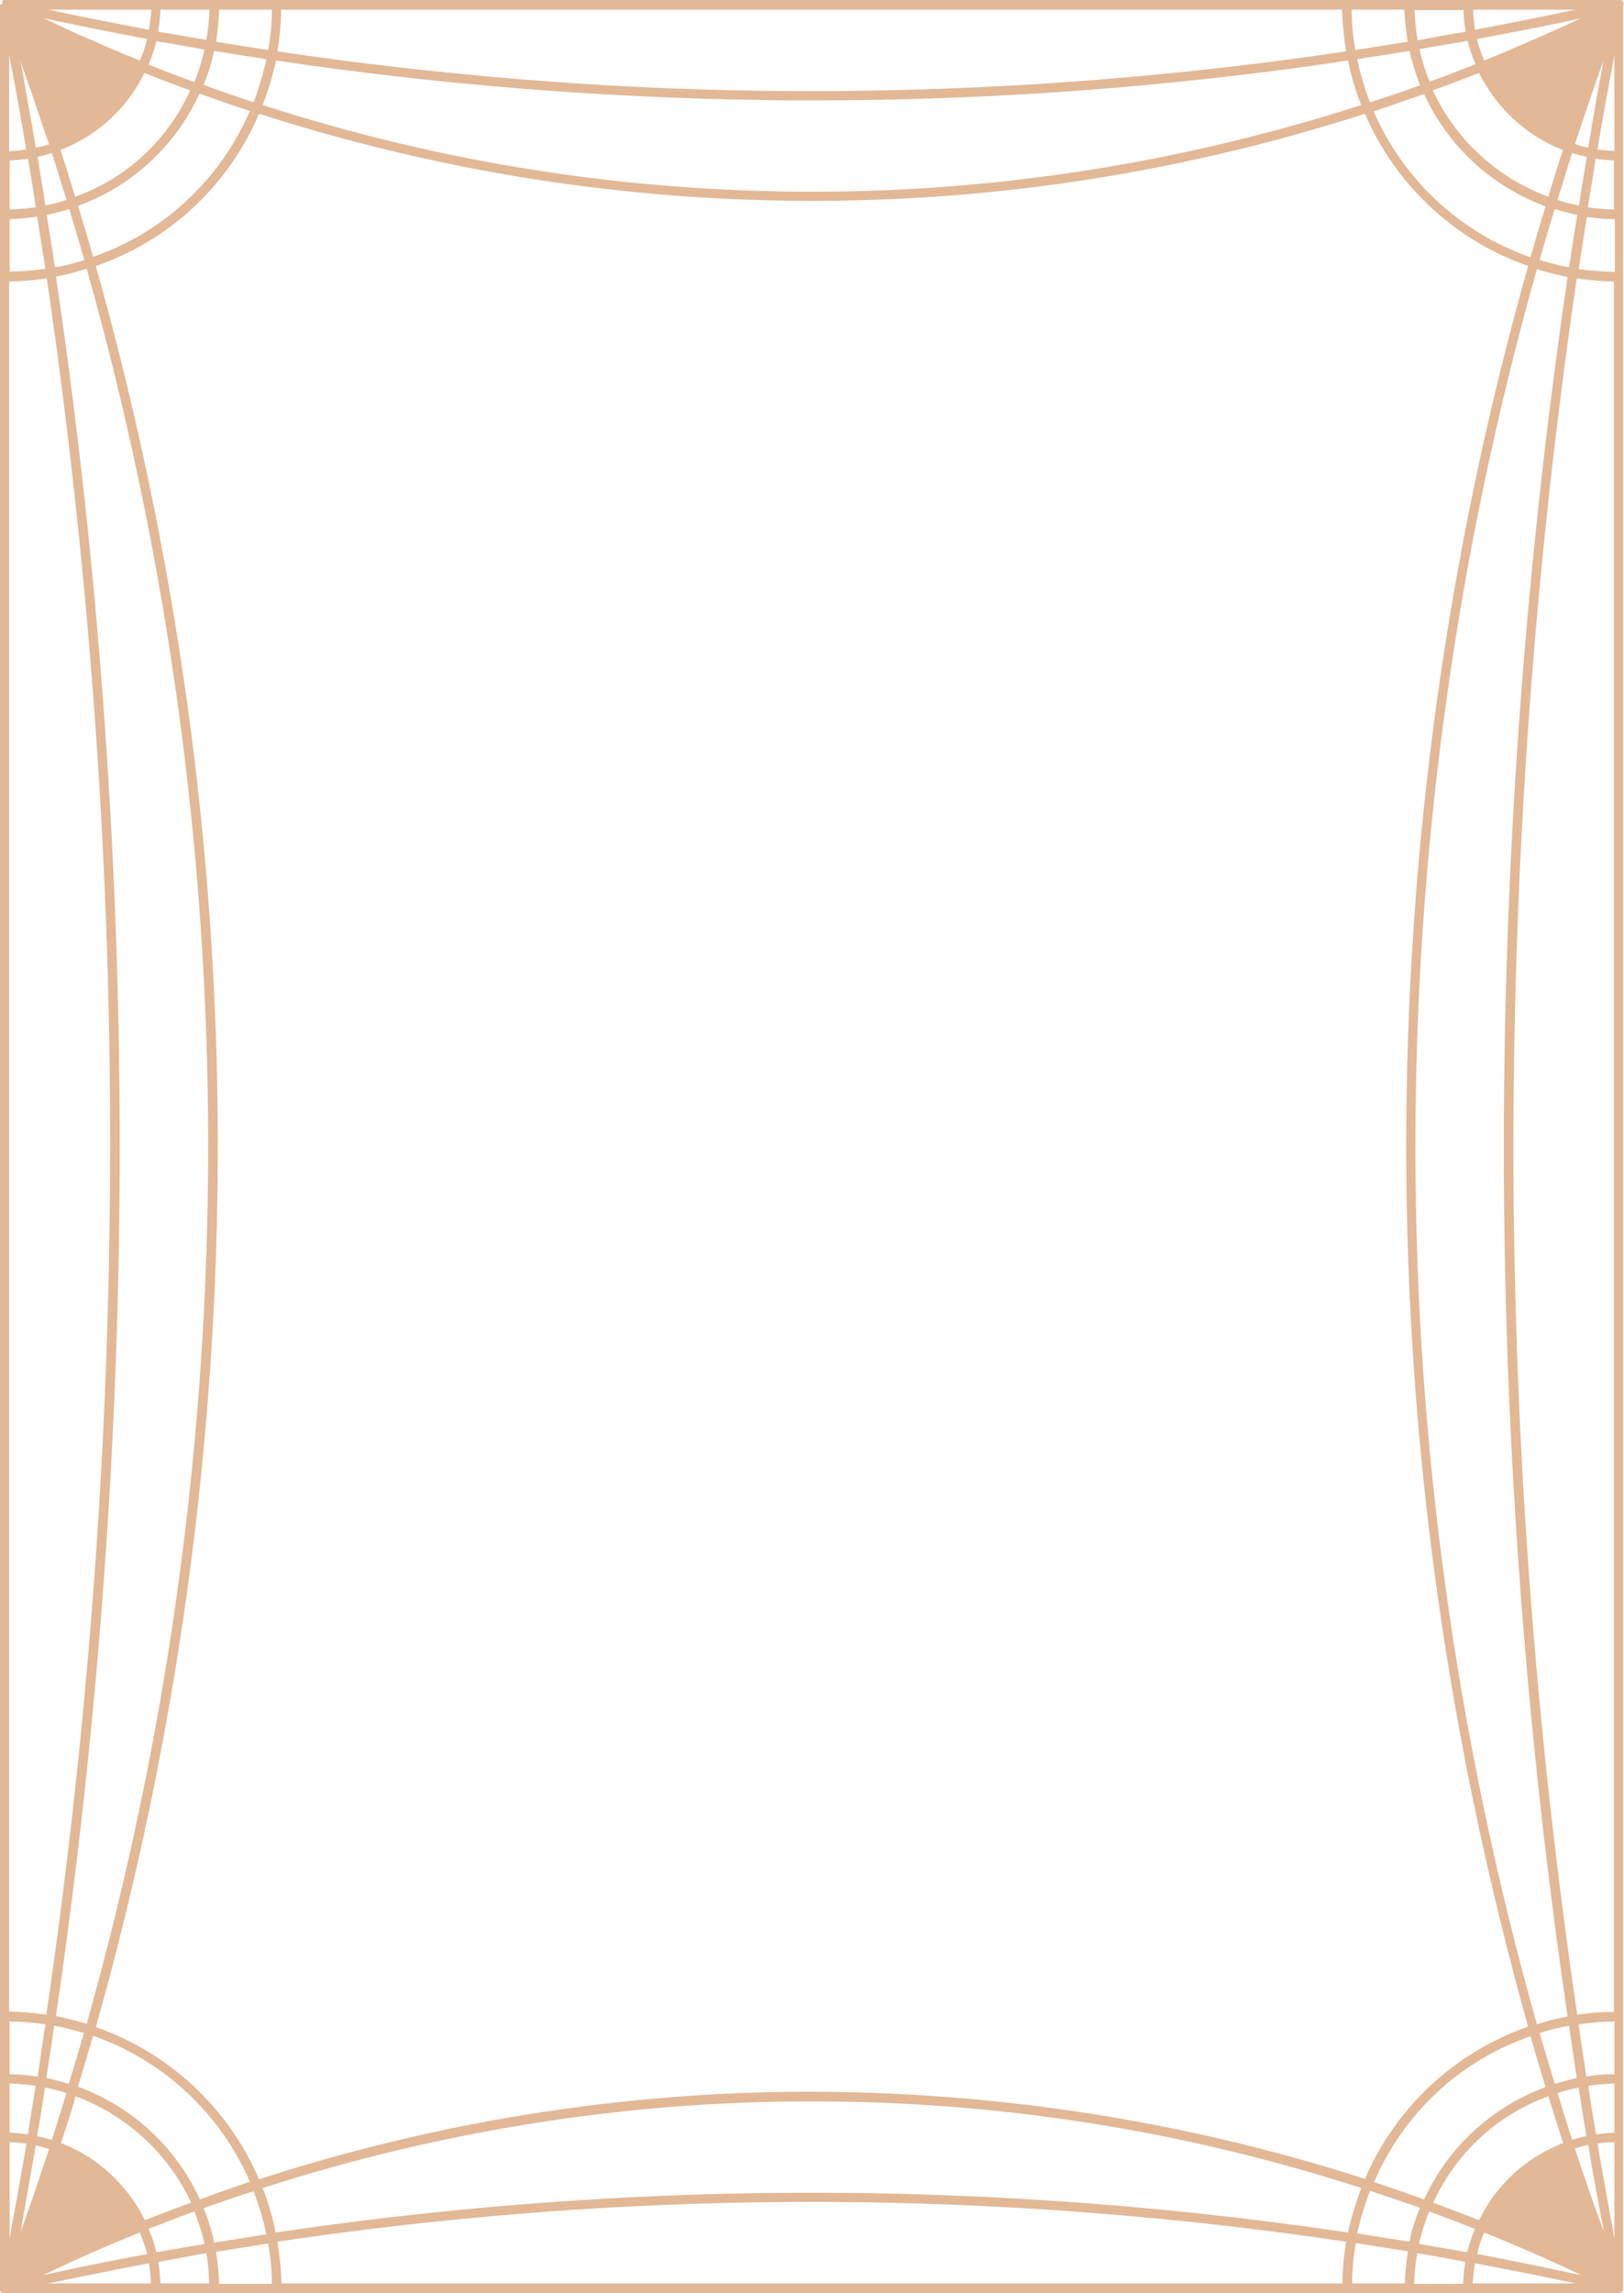 <svg xmlns="http://www.w3.org/2000/svg" xmlns:xlink="http://www.w3.org/1999/xlink" preserveAspectRatio="xMidYMid meet" version="1.0" viewBox="0.0 -0.0 354.2 500.0" zoomAndPan="magnify" style="fill: rgb(0, 0, 0);" original_string_length="9602"><g id="__id993_sxxadgm5t"><path d="M354.1,0.9C354.1,0.9,354.1,0.9,354.1,0.9C354.1,0.8,354.1,0.8,354.1,0.9C354.1,0.8,354.1,0.8,354.1,0.9 c0-0.1,0-0.1,0-0.2c0,0,0-0.1,0-0.1c0,0,0,0,0,0c0,0,0,0-0.1-0.1c0,0,0-0.1,0-0.1c0,0-0.1-0.1-0.1-0.1c0,0,0,0,0-0.1c0,0,0,0,0,0v0 c0,0,0,0-0.1,0c0,0,0-0.1-0.1-0.1c0,0-0.1,0-0.2-0.1c0,0,0,0-0.1,0c0,0,0,0,0,0c0,0-0.1,0-0.1,0c0,0-0.1,0-0.1,0c0,0,0,0,0,0 c0,0-0.1,0-0.1,0H34H1.1h0c0,0,0,0,0,0C1,0,1,0,0.9,0c0,0,0,0,0,0c0,0,0,0,0,0c0,0,0,0,0,0c0,0,0,0,0,0c0,0,0,0,0,0c0,0-0.1,0-0.1,0 c0,0,0,0,0,0c0,0,0,0,0,0c0,0,0,0,0,0c0,0-0.1,0-0.1,0.1c0,0-0.1,0-0.1,0c0,0,0,0,0,0c0,0,0,0,0,0c0,0-0.1,0.1-0.1,0.1c0,0,0,0,0,0 c0,0,0,0,0,0c0,0,0,0,0,0c0,0,0,0,0,0.1c0,0,0,0,0,0c0,0,0,0,0,0c0,0,0,0,0,0.1c0,0,0,0,0,0.1c0,0,0,0,0,0l0,0c0,0,0,0,0,0 c0,0,0,0.1,0,0.1c0,0,0,0,0,0.1c0,0,0,0,0,0c0,0,0,0,0,0c0,0,0,0,0,0c0,0,0,0,0,0.1c0,0,0,0,0,0.1C0,1,0,1,0,1v33v465 c0,0,0,0.1,0,0.1c0,0,0,0,0,0c0,0,0,0,0,0c0,0,0,0,0,0c0,0,0,0.1,0,0.1c0,0,0,0.1,0,0.1c0,0,0,0,0,0c0,0,0,0,0,0c0,0,0,0,0,0.1 c0,0,0,0.1,0,0.1c0,0,0,0,0.1,0.1c0,0,0,0,0,0c0,0,0,0.1,0.1,0.1c0,0,0,0,0,0l0,0c0,0,0,0,0,0c0,0,0,0,0.1,0.1c0,0,0.1,0,0.1,0.1 c0,0,0.1,0,0.1,0.1c0,0,0,0,0,0c0,0,0,0,0,0c0,0,0.1,0,0.1,0c0,0,0,0,0.1,0c0,0,0.1,0,0.1,0c0,0,0,0,0,0c0,0,0,0,0,0c0,0,0,0,0,0 c0,0,0,0,0.1,0c0,0,0,0,0,0c0,0,0,0,0,0c0,0,0,0,0,0c0,0,0,0,0,0c0,0,0,0,0,0c0,0,0,0,0,0h352.1c0,0,0,0,0,0c0,0,0.1,0,0.1,0 c0,0,0,0,0,0c0,0,0,0,0,0c0,0,0,0,0,0c0,0,0,0,0,0c0,0,0,0,0.1,0c0,0,0.1,0,0.1,0c0,0,0,0,0.1,0c0,0,0.1,0,0.1-0.1 c0,0,0.1,0,0.1-0.1c0,0,0.1,0,0.1,0c0,0,0,0,0,0c0,0,0,0,0,0c0,0,0-0.1,0.1-0.1c0,0,0.1,0,0.1-0.1c0,0,0-0.1,0-0.1c0,0,0,0,0.1-0.1 c0,0,0,0,0,0v0c0,0,0,0,0,0c0,0,0-0.1,0-0.1c0,0,0,0,0-0.1c0,0,0,0,0,0c0,0,0,0,0-0.1c0,0,0,0,0,0c0,0,0,0,0,0c0,0,0-0.1,0-0.1V1.1 C354.2,1,354.2,1,354.1,0.9z M309.5,489.3c0.5-2.4,1.3-4.8,2.2-7.1c3.3,1.2,6.6,2.5,10,3.8c-0.7,1.7-1.3,3.4-1.7,5.1 C316.6,490.5,313,489.9,309.5,489.3z M34.1,491.1c-0.4-1.8-1-3.5-1.7-5.1c3.4-1.3,6.7-2.6,10-3.8c0.9,2.3,1.7,4.7,2.2,7.1 C41.1,489.9,37.6,490.5,34.1,491.1z M44.6,10.8c-0.5,2.4-1.3,4.8-2.2,7.1c-3.2-1.2-6.5-2.4-10-3.8c0.7-1.7,1.3-3.4,1.7-5.1 C37.5,9.5,41.1,10.2,44.6,10.8z M328,256.3c0.3,61.1,5,122.8,13.9,183.4c-2.3,0.4-4.5,1-6.7,1.7c-17.5-62-26.4-126-26.5-190.2 c-0.1-65.1,8.8-129.8,26.5-192.5c2.2,0.7,4.4,1.2,6.7,1.7C332.4,125.1,327.7,191,328,256.3z M12.2,60.3c2.3-0.4,4.5-1,6.7-1.7 c17.5,62,26.4,126,26.5,190.2c0.1,65.1-8.8,129.8-26.5,192.5c-2.2-0.7-4.4-1.2-6.7-1.7c8.9-60.5,13.6-122.2,13.9-183.4 C26.4,191,21.8,125,12.2,60.3z M20.3,56c-1.1-4-2.2-7.6-3.3-11.1c11.8-4.3,21.3-13.1,26.5-24.5c3.8,1.4,7.4,2.6,11,3.8 C48,39.2,35.7,50.7,20.3,56z M16.4,42.9c-1.1-3.5-2.1-6.9-3.2-10.2c8-3.1,14.6-9.1,18.3-16.8c3.5,1.4,6.8,2.7,10,3.8 C36.6,30.5,27.6,38.9,16.4,42.9z M11.3,33.4c1.1,3.3,2.1,6.7,3.2,10.2c-1.5,0.5-3.1,0.9-4.6,1.2c-0.6-3.6-1.1-7.1-1.7-10.6 C9.2,34,10.3,33.7,11.3,33.4z M15.1,45.6c1.1,3.5,2.1,7.1,3.3,11.1c-2.1,0.7-4.2,1.2-6.4,1.6c-0.6-3.8-1.2-7.6-1.8-11.4 C11.8,46.5,13.5,46.1,15.1,45.6z M18.3,443.3c-1.1,3.8-2.2,7.5-3.3,11.1c-1.6-0.5-3.2-0.9-4.9-1.3c0.6-3.8,1.2-7.6,1.7-11.4 C14.1,442.1,16.2,442.7,18.3,443.3z M14.5,456.4c-1.1,3.5-2.1,6.9-3.2,10.2c-1-0.3-2.1-0.6-3.2-0.8c0.6-3.5,1.2-7,1.7-10.6 C11.4,455.5,13,455.9,14.5,456.4z M31.6,484.1c-3.8-7.7-10.4-13.8-18.3-16.8c1.1-3.3,2.2-6.7,3.2-10.2c11.1,4.1,20.2,12.5,25.2,23.2 C38.3,481.5,34.9,482.8,31.6,484.1z M43.6,479.6C38.4,468.2,28.8,459.3,17,455c1.1-3.6,2.2-7.3,3.3-11.1 c15.4,5.4,27.7,16.9,34.2,31.8C50.6,477.1,46.9,478.3,43.6,479.6z M56.5,475.2c-6.7-15.6-19.6-27.6-35.6-33.2 c17.8-62.9,26.7-127.9,26.6-193.2C47.4,184.4,38.4,120.2,20.9,58c16-5.5,28.9-17.5,35.6-33.2c39.2,12.6,79.7,19,120.7,19 c0.3,0,0.7,0,1,0c40.5-0.1,80.7-6.5,119.5-19c6.7,15.6,19.6,27.6,35.6,33.2c-17.8,62.9-26.7,127.8-26.6,193.1 c0.1,64.4,9.1,128.6,26.6,190.8c-16,5.6-28.9,17.6-35.6,33.2c-39.5-12.7-80.4-19-121.7-19C135.5,456.2,95.3,462.6,56.5,475.2z M322.6,15.9c3.8,7.7,10.4,13.8,18.3,16.8c-1.1,3.3-2.2,6.7-3.2,10.2c-11.1-4.1-20.2-12.4-25.2-23.2 C315.9,18.5,319.3,17.2,322.6,15.9z M310.6,20.5c5.2,11.4,14.8,20.2,26.5,24.5c-1.1,3.5-2.2,7.2-3.3,11.1 c-15.4-5.4-27.7-16.9-34.2-31.8C303.2,23.1,306.8,21.8,310.6,20.5z M333.8,444c1.1,3.8,2.2,7.5,3.3,11.1 c-11.7,4.3-21.3,13.1-26.5,24.5c-3.5-1.3-7.1-2.5-10.9-3.8C306.1,460.8,318.5,449.3,333.8,444z M337.7,457.1 c1.1,3.5,2.2,6.9,3.2,10.2c-8,3.1-14.6,9.1-18.3,16.8c-3.4-1.3-6.8-2.6-10-3.8C317.5,469.5,326.6,461.1,337.7,457.1z M342.9,466.6 c-1.1-3.3-2.1-6.7-3.2-10.2c1.5-0.5,3.1-0.9,4.6-1.2c0.6,3.6,1.1,7.1,1.7,10.6C345,466,343.9,466.2,342.9,466.6z M339.1,454.4 c-1.1-3.6-2.2-7.3-3.3-11.1c2.1-0.7,4.3-1.2,6.4-1.6c0.6,3.8,1.1,7.6,1.7,11.4C342.3,453.5,340.7,453.9,339.1,454.4z M335.8,56.7 c1.1-3.9,2.2-7.6,3.3-11.1c1.6,0.5,3.2,0.9,4.9,1.3c-0.6,3.8-1.2,7.6-1.8,11.4C340,57.9,337.9,57.3,335.8,56.7z M339.7,43.6 c1.1-3.5,2.1-6.9,3.2-10.2c1.1,0.3,2.1,0.6,3.2,0.8c-0.6,3.5-1.2,7-1.7,10.6C342.7,44.5,341.2,44.1,339.7,43.6z M323.7,13.2 c-0.6-1.5-1.2-3.1-1.6-4.7c7.7-1.4,15.3-2.9,22.7-4.5C337.9,7.2,330.8,10.3,323.7,13.2z M320.1,8.9c0.4,1.7,1,3.5,1.7,5.1 c-3.3,1.3-6.6,2.6-10,3.8c-0.9-2.3-1.7-4.7-2.2-7.1C313.1,10.1,316.6,9.5,320.1,8.9z M309.7,18.6c-3.8,1.4-7.4,2.6-10.9,3.7 c-1.2-3.1-2.1-6.2-2.8-9.4c3.9-0.6,7.7-1.2,11.4-1.8C308,13.6,308.8,16.1,309.7,18.6z M296.9,22.9c-38.5,12.4-78.4,18.8-118.7,18.9 c-41,0.1-81.7-6.2-120.9-18.9c1.2-3.2,2.2-6.4,2.9-9.7c35.1,5.2,70.6,8.1,105.7,8.6c3.7,0.1,7.5,0.1,11.2,0.1 c39.1,0,78.3-2.9,116.9-8.7C294.7,16.5,295.6,19.8,296.9,22.9z M55.3,22.3c-3.6-1.2-7.2-2.4-10.9-3.8c1-2.4,1.8-4.9,2.3-7.4 c3.7,0.6,7.5,1.2,11.4,1.8C57.4,16.1,56.5,19.2,55.3,22.3z M6.4,18.9c0.1,0.2,0.1,0.3,0.2,0.5c1.3,3.9,2.6,7.7,3.9,11.5 c0.1,0.2,0.1,0.4,0.2,0.6c-0.9,0.3-1.9,0.5-2.9,0.7c-1-6.2-2.2-12.4-3.3-18.8C5.1,15.2,5.8,17.1,6.4,18.9z M6.1,34.6 c0.6,3.5,1.2,7,1.7,10.6c-1.9,0.3-3.8,0.4-5.7,0.5V35C3.4,34.9,4.7,34.8,6.1,34.6z M8.1,47.2c0.6,3.8,1.2,7.6,1.8,11.4 c-2.6,0.4-5.2,0.6-7.8,0.6V47.8C4.1,47.7,6.1,47.6,8.1,47.2z M10.2,60.7c9.5,64.6,14.2,130.4,13.8,195.6c-0.3,61-5,122.6-13.9,183 c-2.7-0.4-5.4-0.6-8.1-0.7V61.4C4.8,61.3,7.5,61.1,10.2,60.7z M9.9,441.4c-0.6,3.8-1.1,7.6-1.7,11.4c-2-0.3-4-0.5-6.1-0.5v-11.5 C4.7,440.8,7.3,441,9.9,441.4z M7.8,454.8c-0.6,3.6-1.2,7.1-1.7,10.6c-1.3-0.2-2.7-0.3-4-0.4v-10.7C4,454.4,5.9,454.5,7.8,454.8z M7.8,467.8c1,0.2,1.9,0.5,2.9,0.8c-2,6-4,12-6.2,18.1C5.6,480.2,6.7,474,7.8,467.8z M30.5,486.8c0.6,1.5,1.2,3.1,1.6,4.7 c-7.6,1.4-15.2,2.9-22.7,4.6C16.3,492.8,23.4,489.6,30.5,486.8z M44.4,481.5c3.4-1.2,7-2.5,10.9-3.7c1.2,3.1,2.1,6.2,2.8,9.4 c-3.8,0.6-7.6,1.2-11.4,1.8C46.2,486.4,45.4,483.9,44.4,481.5z M57.3,477.1c38.5-12.4,78.5-18.8,118.7-18.9 c41-0.1,81.7,6.2,120.9,18.9c-1.2,3.2-2.2,6.4-2.9,9.7c-42.4-6.3-85.3-9.2-128.1-8.6c-35.3,0.5-70.7,3.4-105.8,8.6 C59.5,483.5,58.5,480.2,57.3,477.1z M298.8,477.7c3.9,1.3,7.5,2.5,10.9,3.7c-1,2.4-1.8,4.9-2.3,7.4c-3.8-0.6-7.6-1.2-11.4-1.8 C296.7,483.9,297.6,480.8,298.8,477.7z M323.7,486.8c7.2,2.9,14.3,6,21.2,9.3c-7.6-1.6-15.1-3.2-22.7-4.6 C322.5,489.9,323,488.3,323.7,486.8z M343.5,468.5c0.9-0.3,1.9-0.6,2.9-0.8c1,6.2,2.2,12.5,3.4,18.9 C347.6,480.7,345.5,474.6,343.5,468.5z M348.1,465.4c-0.6-3.5-1.2-7-1.7-10.6c1.9-0.3,3.8-0.4,5.7-0.5V465 C350.8,465.1,349.4,465.2,348.1,465.4z M346,452.8c-0.6-3.8-1.2-7.6-1.7-11.4c2.6-0.4,5.2-0.6,7.8-0.6v11.5 C350,452.3,348,452.4,346,452.8z M344,439.3c-8.9-60.4-13.6-122-13.9-183c-0.3-65.2,4.3-131,13.8-195.6c2.7,0.4,5.4,0.6,8.1,0.7 v377.3C349.4,438.7,346.6,438.9,344,439.3z M344.3,58.7c0.6-3.8,1.2-7.6,1.8-11.4c2,0.3,4,0.5,6.1,0.5v11.5 C349.4,59.2,346.8,59,344.3,58.7z M346.3,45.2c0.6-3.6,1.2-7.1,1.7-10.6c1.3,0.2,2.7,0.3,4,0.4v10.7 C350.1,45.6,348.2,45.5,346.3,45.2z M346.4,32.2c-0.9-0.2-1.9-0.4-2.9-0.8c2-6,4-12,6.2-18.1C348.5,19.8,347.4,26,346.4,32.2z M321.7,6.5c-0.2-1.4-0.4-2.9-0.4-4.4h22.4C336.5,3.6,329.1,5.1,321.7,6.5z M319.7,6.9c-3.5,0.6-7,1.2-10.5,1.9 c-0.4-2.2-0.6-4.4-0.7-6.6h10.7C319.2,3.7,319.4,5.3,319.7,6.9z M307,9.1c-3.7,0.6-7.5,1.2-11.4,1.8c-0.5-2.9-0.8-5.8-0.8-8.8h11.5 C306.4,4.4,306.7,6.8,307,9.1z M293.6,11.2c-42.1,6.3-85.1,9.2-127.7,8.6c-35-0.5-70.4-3.4-105.4-8.6c0.5-3,0.8-6,0.8-9.1h231.4 C292.8,5.1,293.1,8.2,293.6,11.2z M58.5,10.9c-3.9-0.6-7.7-1.2-11.4-1.8c0.4-2.3,0.6-4.6,0.7-7h11.5C59.3,5.1,59,8,58.5,10.9z M45,8.7C41.5,8.1,38,7.5,34.5,6.9c0.3-1.6,0.4-3.2,0.5-4.8h10.7C45.6,4.3,45.4,6.5,45,8.7z M30.5,13.2c-0.2-0.1-0.5-0.2-0.7-0.3 c-4-1.6-7.9-3.3-11.8-5c-0.2-0.1-0.4-0.2-0.5-0.2C14.8,6.5,12.2,5.2,9.6,4c7.6,1.6,15,3.1,22.5,4.5C31.7,10.1,31.2,11.7,30.5,13.2z M5.7,32.6c-1.2,0.2-2.4,0.3-3.7,0.4V12C3.4,19,4.6,25.9,5.7,32.6z M2.1,467.1c1.2,0,2.4,0.2,3.7,0.3C4.6,474.2,3.4,481,2.1,488 V467.1z M32.5,493.5c0.2,1.5,0.4,2.9,0.4,4.4H10.5C17.8,496.4,25.1,494.9,32.5,493.5z M34.5,493.2c3.5-0.6,7-1.3,10.5-1.9 c0.4,2.2,0.6,4.4,0.6,6.6H35C34.9,496.3,34.8,494.7,34.5,493.2z M47.1,491c3.8-0.6,7.6-1.2,11.4-1.8c0.5,2.9,0.8,5.8,0.8,8.8H47.8 C47.7,495.6,47.5,493.2,47.1,491z M60.5,488.8c34.9-5.2,70.2-8.1,105.4-8.6c42.7-0.6,85.4,2.3,127.7,8.6c-0.5,3-0.8,6-0.8,9.1H61.4 C61.3,494.9,61,491.8,60.5,488.8z M295.7,489.1c3.8,0.6,7.6,1.2,11.4,1.8c-0.4,2.3-0.6,4.6-0.7,7h-11.5 C294.9,495,295.2,492,295.7,489.1z M309.1,491.3c3.5,0.6,7,1.2,10.5,1.9c-0.3,1.6-0.4,3.2-0.5,4.8h-10.7 C308.5,495.7,308.7,493.5,309.1,491.3z M321.7,493.5c7.3,1.4,14.6,2.8,21.9,4.4h-22.4C321.3,496.5,321.4,495,321.7,493.5z M348.4,467.4c1.2-0.2,2.4-0.3,3.7-0.3V488C350.8,481,349.6,474.1,348.4,467.4z M352.1,32.9c-1.2,0-2.5-0.2-3.7-0.3 c1.1-6.7,2.4-13.5,3.7-20.6V32.9z M32.5,6.5c-7.3-1.4-14.6-2.8-22-4.4h22.5C32.9,3.6,32.7,5,32.5,6.5z" style="fill: rgb(226, 184, 150);"/></g></svg>